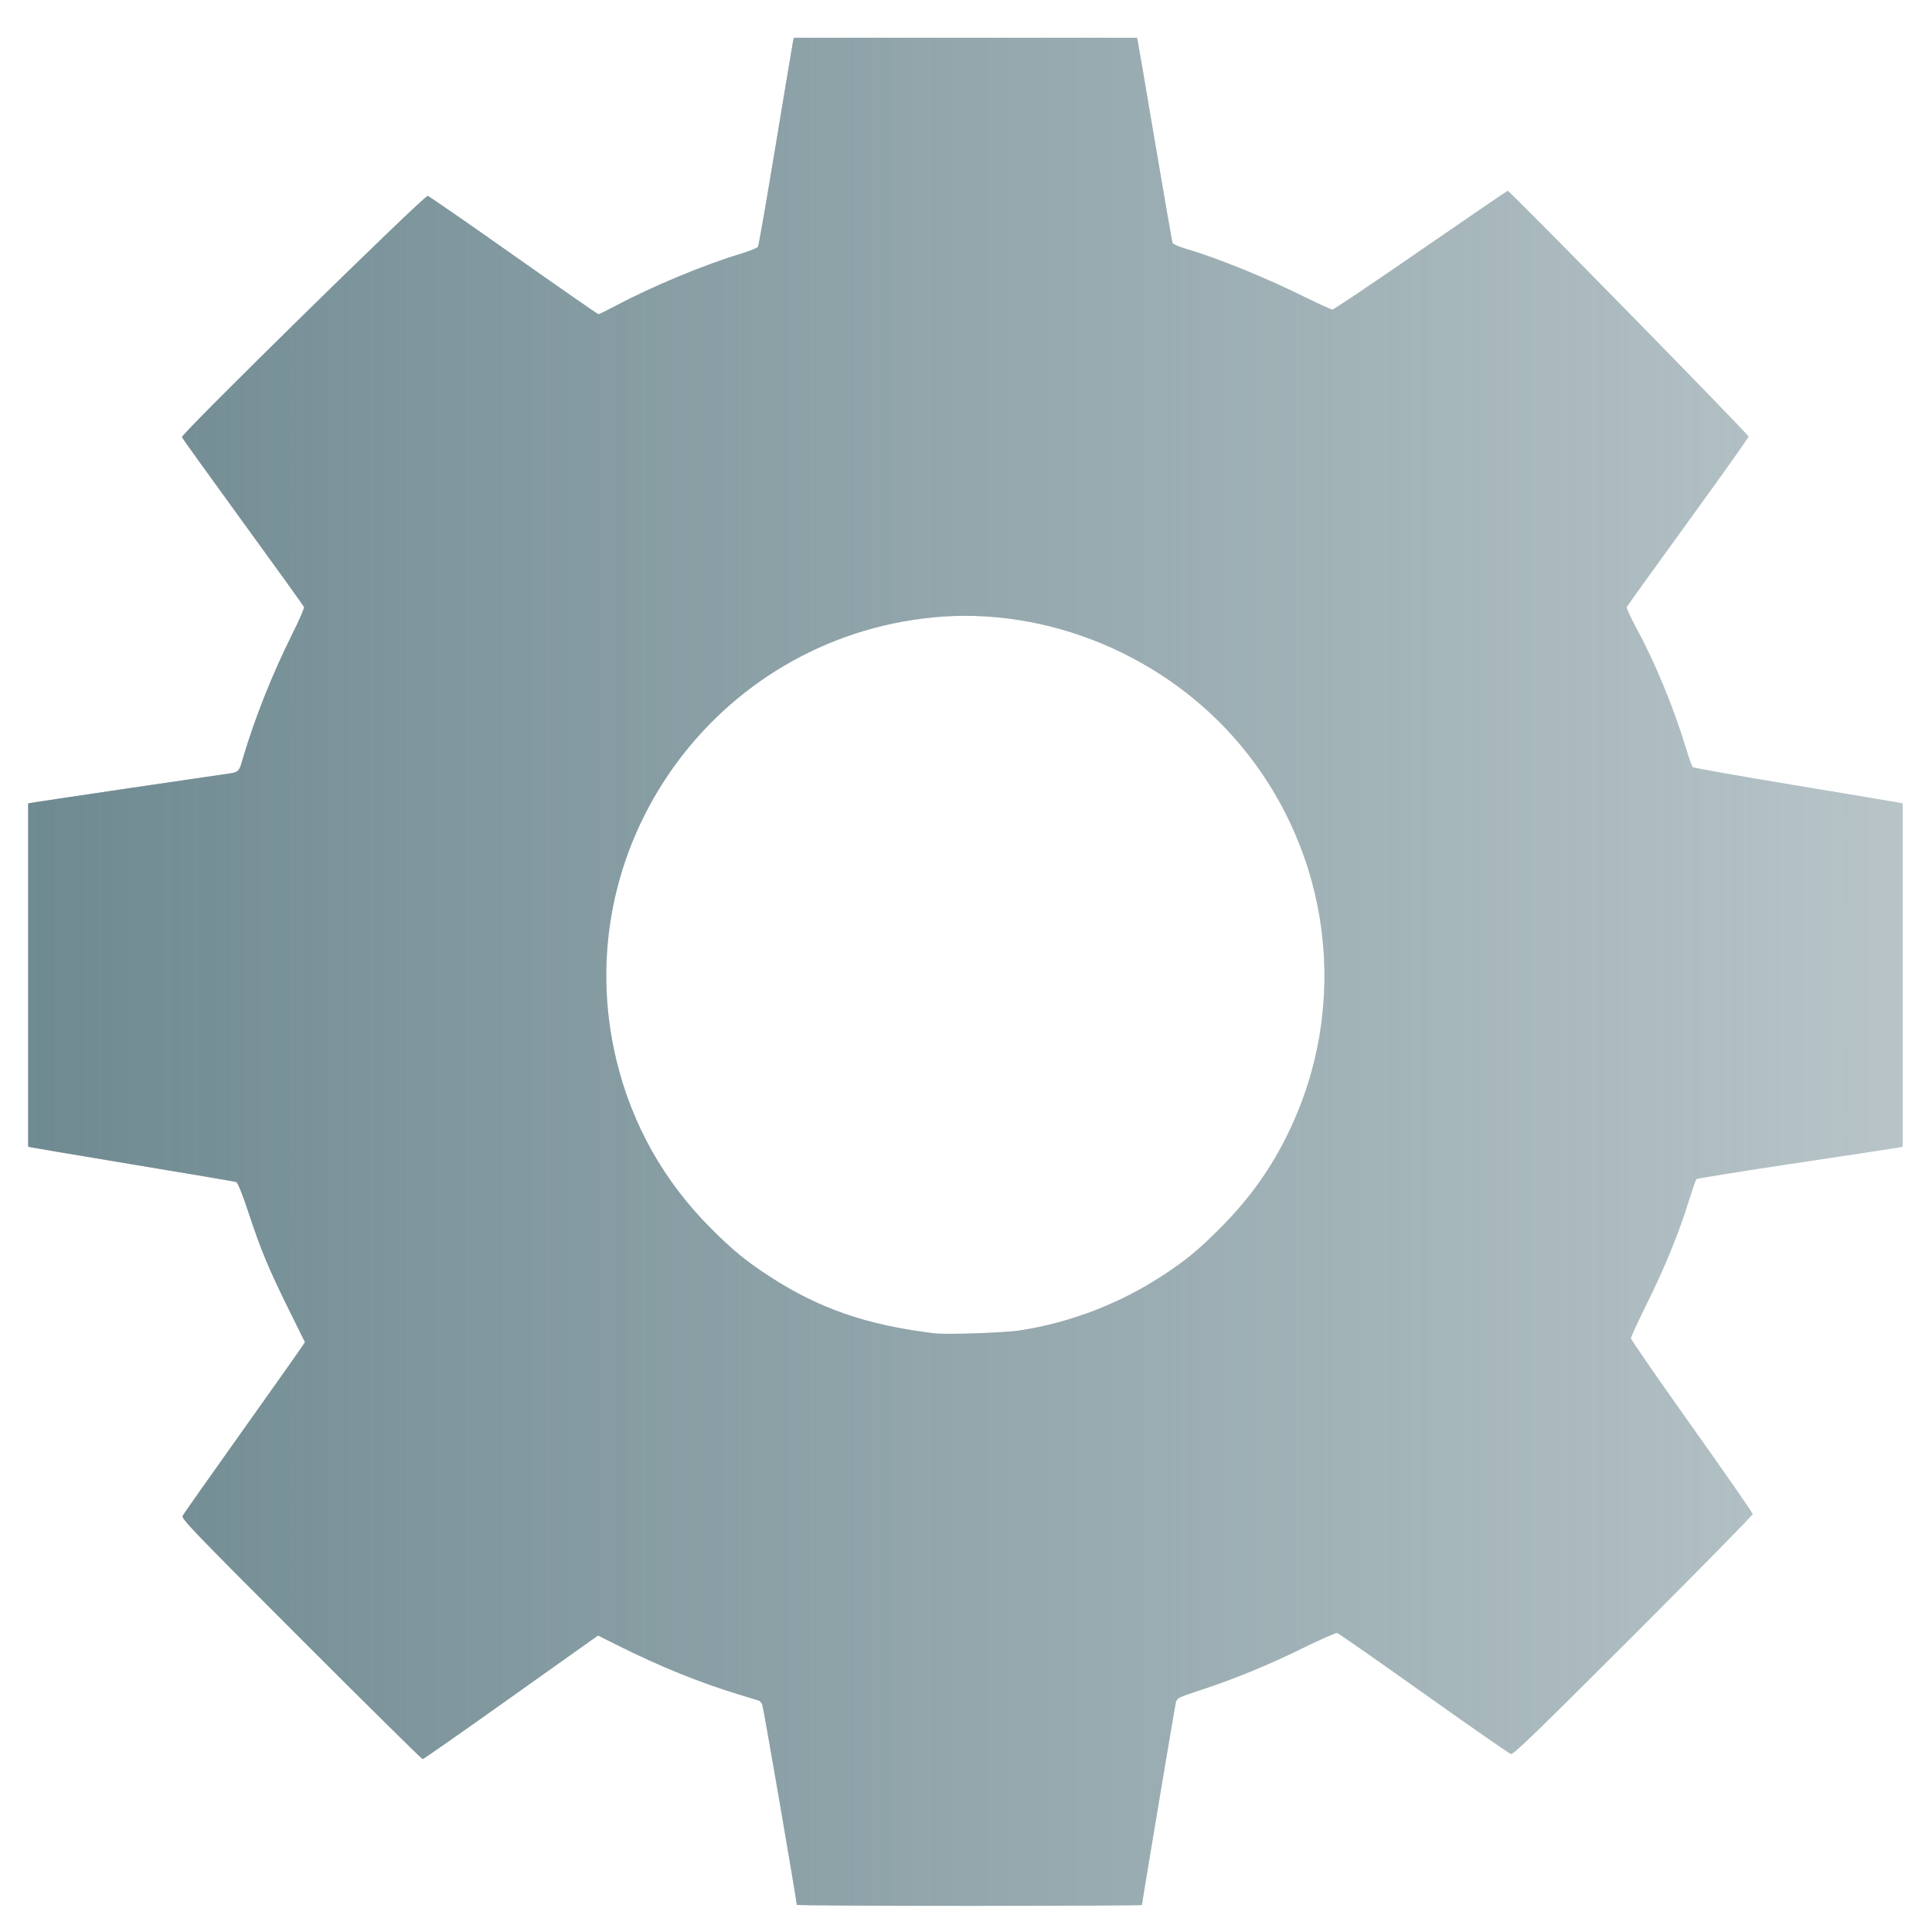 <?xml version="1.0" encoding="UTF-8" standalone="no"?>
<!-- Created with Inkscape (http://www.inkscape.org/) -->

<svg
   xmlns:dc="http://purl.org/dc/elements/1.1/"
   xmlns:cc="http://creativecommons.org/ns#"
   xmlns:rdf="http://www.w3.org/1999/02/22-rdf-syntax-ns#"
   xmlns:svg="http://www.w3.org/2000/svg"
   xmlns="http://www.w3.org/2000/svg"
   xmlns:xlink="http://www.w3.org/1999/xlink"
   xmlns:sodipodi="http://sodipodi.sourceforge.net/DTD/sodipodi-0.dtd"
   xmlns:inkscape="http://www.inkscape.org/namespaces/inkscape"
   width="128"
   height="128"
   viewBox="0 0 33.867 33.867"
   version="1.1"
   id="svg8"
   inkscape:version="0.92.3 (2405546, 2018-03-11)"
   sodipodi:docname="gear.svg">
  <defs
     id="defs2">
    <linearGradient
       inkscape:collect="always"
       id="linearGradient956">
      <stop
         style="stop-color:#6f8a91;stop-opacity:1;"
         offset="0"
         id="stop952" />
      <stop
         style="stop-color:#6f8a91;stop-opacity:0;"
         offset="1"
         id="stop954" />
    </linearGradient>
    <linearGradient
       inkscape:collect="always"
       xlink:href="#linearGradient956"
       id="linearGradient958"
       x1="0.495"
       y1="280.169"
       x2="33.353"
       y2="280.169"
       gradientUnits="userSpaceOnUse" />
  </defs>
  <sodipodi:namedview
     id="base"
     pagecolor="#dddddd"
     bordercolor="#666666"
     borderopacity="1.0"
     inkscape:pageopacity="0"
     inkscape:pageshadow="2"
     inkscape:zoom="3.959798"
     inkscape:cx="51.943032"
     inkscape:cy="10.312109"
     inkscape:document-units="px"
     inkscape:current-layer="layer1"
     showgrid="false"
     units="px"
     inkscape:window-width="2256"
     inkscape:window-height="1410"
     inkscape:window-x="-11"
     inkscape:window-y="1609"
     inkscape:window-maximized="1" />
  <g
     inkscape:label="Layer 1"
     inkscape:groupmode="layer"
     id="layer1"
     transform="translate(0,-263.133)">
    <path
       style="fill:#b7c4c8;fill-opacity:1;stroke-width:0.027"
       d="m 13.967,296.525 c 0,-0.069 -0.583,-3.458 -0.604,-3.508 -0.014,-0.034 -0.041,-0.067 -0.06,-0.073 -0.019,-0.006 -0.182,-0.056 -0.363,-0.111 -0.677,-0.206 -1.385,-0.493 -2.118,-0.861 l -0.338,-0.169 -0.141,0.099 c -0.078,0.054 -0.763,0.542 -1.524,1.083 -0.761,0.541 -1.395,0.984 -1.41,0.984 -0.015,0 -0.974,-0.947 -2.132,-2.105 -1.925,-1.926 -2.102,-2.11 -2.074,-2.162 0.017,-0.032 0.476,-0.683 1.02,-1.448 0.544,-0.765 1.019,-1.436 1.056,-1.492 l 0.067,-0.101 -0.275,-0.556 c -0.361,-0.73 -0.493,-1.048 -0.709,-1.699 -0.12,-0.361 -0.194,-0.545 -0.223,-0.554 -0.024,-0.007 -0.826,-0.143 -1.783,-0.302 -0.956,-0.159 -1.766,-0.295 -1.8,-0.303 l -0.062,-0.014 v -3.008 -3.008 l 0.089,-0.016 c 0.094,-0.017 2.937,-0.438 3.265,-0.484 0.361,-0.05 0.332,-0.029 0.411,-0.295 0.207,-0.699 0.515,-1.474 0.863,-2.171 0.122,-0.244 0.215,-0.458 0.208,-0.477 -0.007,-0.019 -0.489,-0.689 -1.071,-1.489 -0.582,-0.8 -1.063,-1.47 -1.07,-1.489 -0.02,-0.051 4.253,-4.245 4.309,-4.229 0.025,0.007 0.704,0.476 1.507,1.043 0.804,0.567 1.472,1.031 1.486,1.031 0.014,0 0.151,-0.067 0.305,-0.149 0.619,-0.33 1.536,-0.713 2.155,-0.9 0.173,-0.052 0.324,-0.112 0.336,-0.132 0.012,-0.02 0.151,-0.819 0.309,-1.776 0.158,-0.956 0.295,-1.773 0.303,-1.814 l 0.016,-0.075 h 3.008 3.008 l 0.016,0.075 c 0.009,0.041 0.146,0.843 0.304,1.78 0.159,0.938 0.295,1.722 0.303,1.742 0.008,0.02 0.109,0.065 0.225,0.099 0.57,0.168 1.401,0.505 2.125,0.864 0.227,0.112 0.431,0.204 0.454,0.204 0.023,0 0.719,-0.468 1.547,-1.04 0.828,-0.572 1.515,-1.04 1.525,-1.04 0.036,-10e-4 4.225,4.272 4.222,4.308 -0.002,0.019 -0.48,0.692 -1.063,1.495 -0.583,0.803 -1.066,1.475 -1.073,1.493 -0.007,0.018 0.067,0.18 0.164,0.359 0.333,0.614 0.656,1.394 0.875,2.117 0.051,0.168 0.104,0.317 0.118,0.33 0.014,0.013 0.813,0.154 1.777,0.314 0.964,0.16 1.786,0.297 1.828,0.306 l 0.075,0.016 v 3.009 3.009 l -0.062,0.013 c -0.034,0.007 -0.843,0.13 -1.798,0.273 -0.955,0.143 -1.745,0.27 -1.756,0.282 -0.011,0.012 -0.072,0.188 -0.135,0.391 -0.179,0.571 -0.414,1.144 -0.727,1.779 -0.158,0.319 -0.287,0.598 -0.287,0.62 0,0.022 0.481,0.716 1.068,1.542 0.587,0.826 1.068,1.518 1.068,1.539 0,0.021 -0.941,0.979 -2.092,2.129 -1.645,1.645 -2.103,2.089 -2.145,2.078 -0.029,-0.008 -0.717,-0.486 -1.527,-1.062 -0.811,-0.576 -1.494,-1.053 -1.518,-1.06 -0.024,-0.006 -0.29,0.11 -0.591,0.258 -0.606,0.299 -1.219,0.551 -1.82,0.747 -0.37,0.121 -0.398,0.135 -0.418,0.208 -0.018,0.068 -0.595,3.516 -0.595,3.555 0,0.008 -1.362,0.015 -3.026,0.015 -1.664,0 -3.026,-0.008 -3.026,-0.018 z m 3.916,-10.071 c 0.883,-0.137 1.748,-0.47 2.502,-0.964 0.399,-0.261 0.621,-0.444 1.004,-0.828 0.515,-0.516 0.894,-1.047 1.202,-1.686 1.076,-2.231 0.746,-4.875 -0.845,-6.781 -1.313,-1.571 -3.388,-2.434 -5.386,-2.24 -3.836,0.373 -6.459,4.045 -5.553,7.771 0.274,1.124 0.83,2.114 1.651,2.936 0.391,0.391 0.612,0.572 1.035,0.848 0.864,0.562 1.702,0.852 2.883,0.995 0.215,0.026 1.231,-0.008 1.506,-0.051 z"
       id="path948"
       inkscape:connector-curvature="0" />
    <path
       inkscape:connector-curvature="0"
       id="path950"
       d="m 13.967,296.525 c 0,-0.069 -0.583,-3.458 -0.604,-3.508 -0.014,-0.034 -0.041,-0.067 -0.06,-0.073 -0.019,-0.006 -0.182,-0.056 -0.363,-0.111 -0.677,-0.206 -1.385,-0.493 -2.118,-0.861 l -0.338,-0.169 -0.141,0.099 c -0.078,0.054 -0.763,0.542 -1.524,1.083 -0.761,0.541 -1.395,0.984 -1.41,0.984 -0.015,0 -0.974,-0.947 -2.132,-2.105 -1.925,-1.926 -2.102,-2.11 -2.074,-2.162 0.017,-0.032 0.476,-0.683 1.02,-1.448 0.544,-0.765 1.019,-1.436 1.056,-1.492 l 0.067,-0.101 -0.275,-0.556 c -0.361,-0.73 -0.493,-1.048 -0.709,-1.699 -0.12,-0.361 -0.194,-0.545 -0.223,-0.554 -0.024,-0.007 -0.826,-0.143 -1.783,-0.302 -0.956,-0.159 -1.766,-0.295 -1.8,-0.303 l -0.062,-0.014 v -3.008 -3.008 l 0.089,-0.016 c 0.094,-0.017 2.937,-0.438 3.265,-0.484 0.361,-0.05 0.332,-0.029 0.411,-0.295 0.207,-0.699 0.515,-1.474 0.863,-2.171 0.122,-0.244 0.215,-0.458 0.208,-0.477 -0.007,-0.019 -0.489,-0.689 -1.071,-1.489 -0.582,-0.8 -1.063,-1.47 -1.07,-1.489 -0.02,-0.051 4.253,-4.245 4.309,-4.229 0.025,0.007 0.704,0.476 1.507,1.043 0.804,0.567 1.472,1.031 1.486,1.031 0.014,0 0.151,-0.067 0.305,-0.149 0.619,-0.33 1.536,-0.713 2.155,-0.9 0.173,-0.052 0.324,-0.112 0.336,-0.132 0.012,-0.02 0.151,-0.819 0.309,-1.776 0.158,-0.956 0.295,-1.773 0.303,-1.814 l 0.016,-0.075 h 3.008 3.008 l 0.016,0.075 c 0.009,0.041 0.146,0.843 0.304,1.78 0.159,0.938 0.295,1.722 0.303,1.742 0.008,0.02 0.109,0.065 0.225,0.099 0.57,0.168 1.401,0.505 2.125,0.864 0.227,0.112 0.431,0.204 0.454,0.204 0.023,0 0.719,-0.468 1.547,-1.04 0.828,-0.572 1.515,-1.04 1.525,-1.04 0.036,-10e-4 4.225,4.272 4.222,4.308 -0.002,0.019 -0.48,0.692 -1.063,1.495 -0.583,0.803 -1.066,1.475 -1.073,1.493 -0.007,0.018 0.067,0.18 0.164,0.359 0.333,0.614 0.656,1.394 0.875,2.117 0.051,0.168 0.104,0.317 0.118,0.33 0.014,0.013 0.813,0.154 1.777,0.314 0.964,0.16 1.786,0.297 1.828,0.306 l 0.075,0.016 v 3.009 3.009 l -0.062,0.013 c -0.034,0.007 -0.843,0.13 -1.798,0.273 -0.955,0.143 -1.745,0.27 -1.756,0.282 -0.011,0.012 -0.072,0.188 -0.135,0.391 -0.179,0.571 -0.414,1.144 -0.727,1.779 -0.158,0.319 -0.287,0.598 -0.287,0.62 0,0.022 0.481,0.716 1.068,1.542 0.587,0.826 1.068,1.518 1.068,1.539 0,0.021 -0.941,0.979 -2.092,2.129 -1.645,1.645 -2.103,2.089 -2.145,2.078 -0.029,-0.008 -0.717,-0.486 -1.527,-1.062 -0.811,-0.576 -1.494,-1.053 -1.518,-1.06 -0.024,-0.006 -0.29,0.11 -0.591,0.258 -0.606,0.299 -1.219,0.551 -1.82,0.747 -0.37,0.121 -0.398,0.135 -0.418,0.208 -0.018,0.068 -0.595,3.516 -0.595,3.555 0,0.008 -1.362,0.015 -3.026,0.015 -1.664,0 -3.026,-0.008 -3.026,-0.018 z m 3.916,-10.071 c 0.883,-0.137 1.748,-0.47 2.502,-0.964 0.399,-0.261 0.621,-0.444 1.004,-0.828 0.515,-0.516 0.894,-1.047 1.202,-1.686 1.076,-2.231 0.746,-4.875 -0.845,-6.781 -1.313,-1.571 -3.388,-2.434 -5.386,-2.24 -3.836,0.373 -6.459,4.045 -5.553,7.771 0.274,1.124 0.83,2.114 1.651,2.936 0.391,0.391 0.612,0.572 1.035,0.848 0.864,0.562 1.702,0.852 2.883,0.995 0.215,0.026 1.231,-0.008 1.506,-0.051 z"
       style="fill:url(#linearGradient958);fill-opacity:1;stroke-width:0.027" />
  </g>
</svg>
